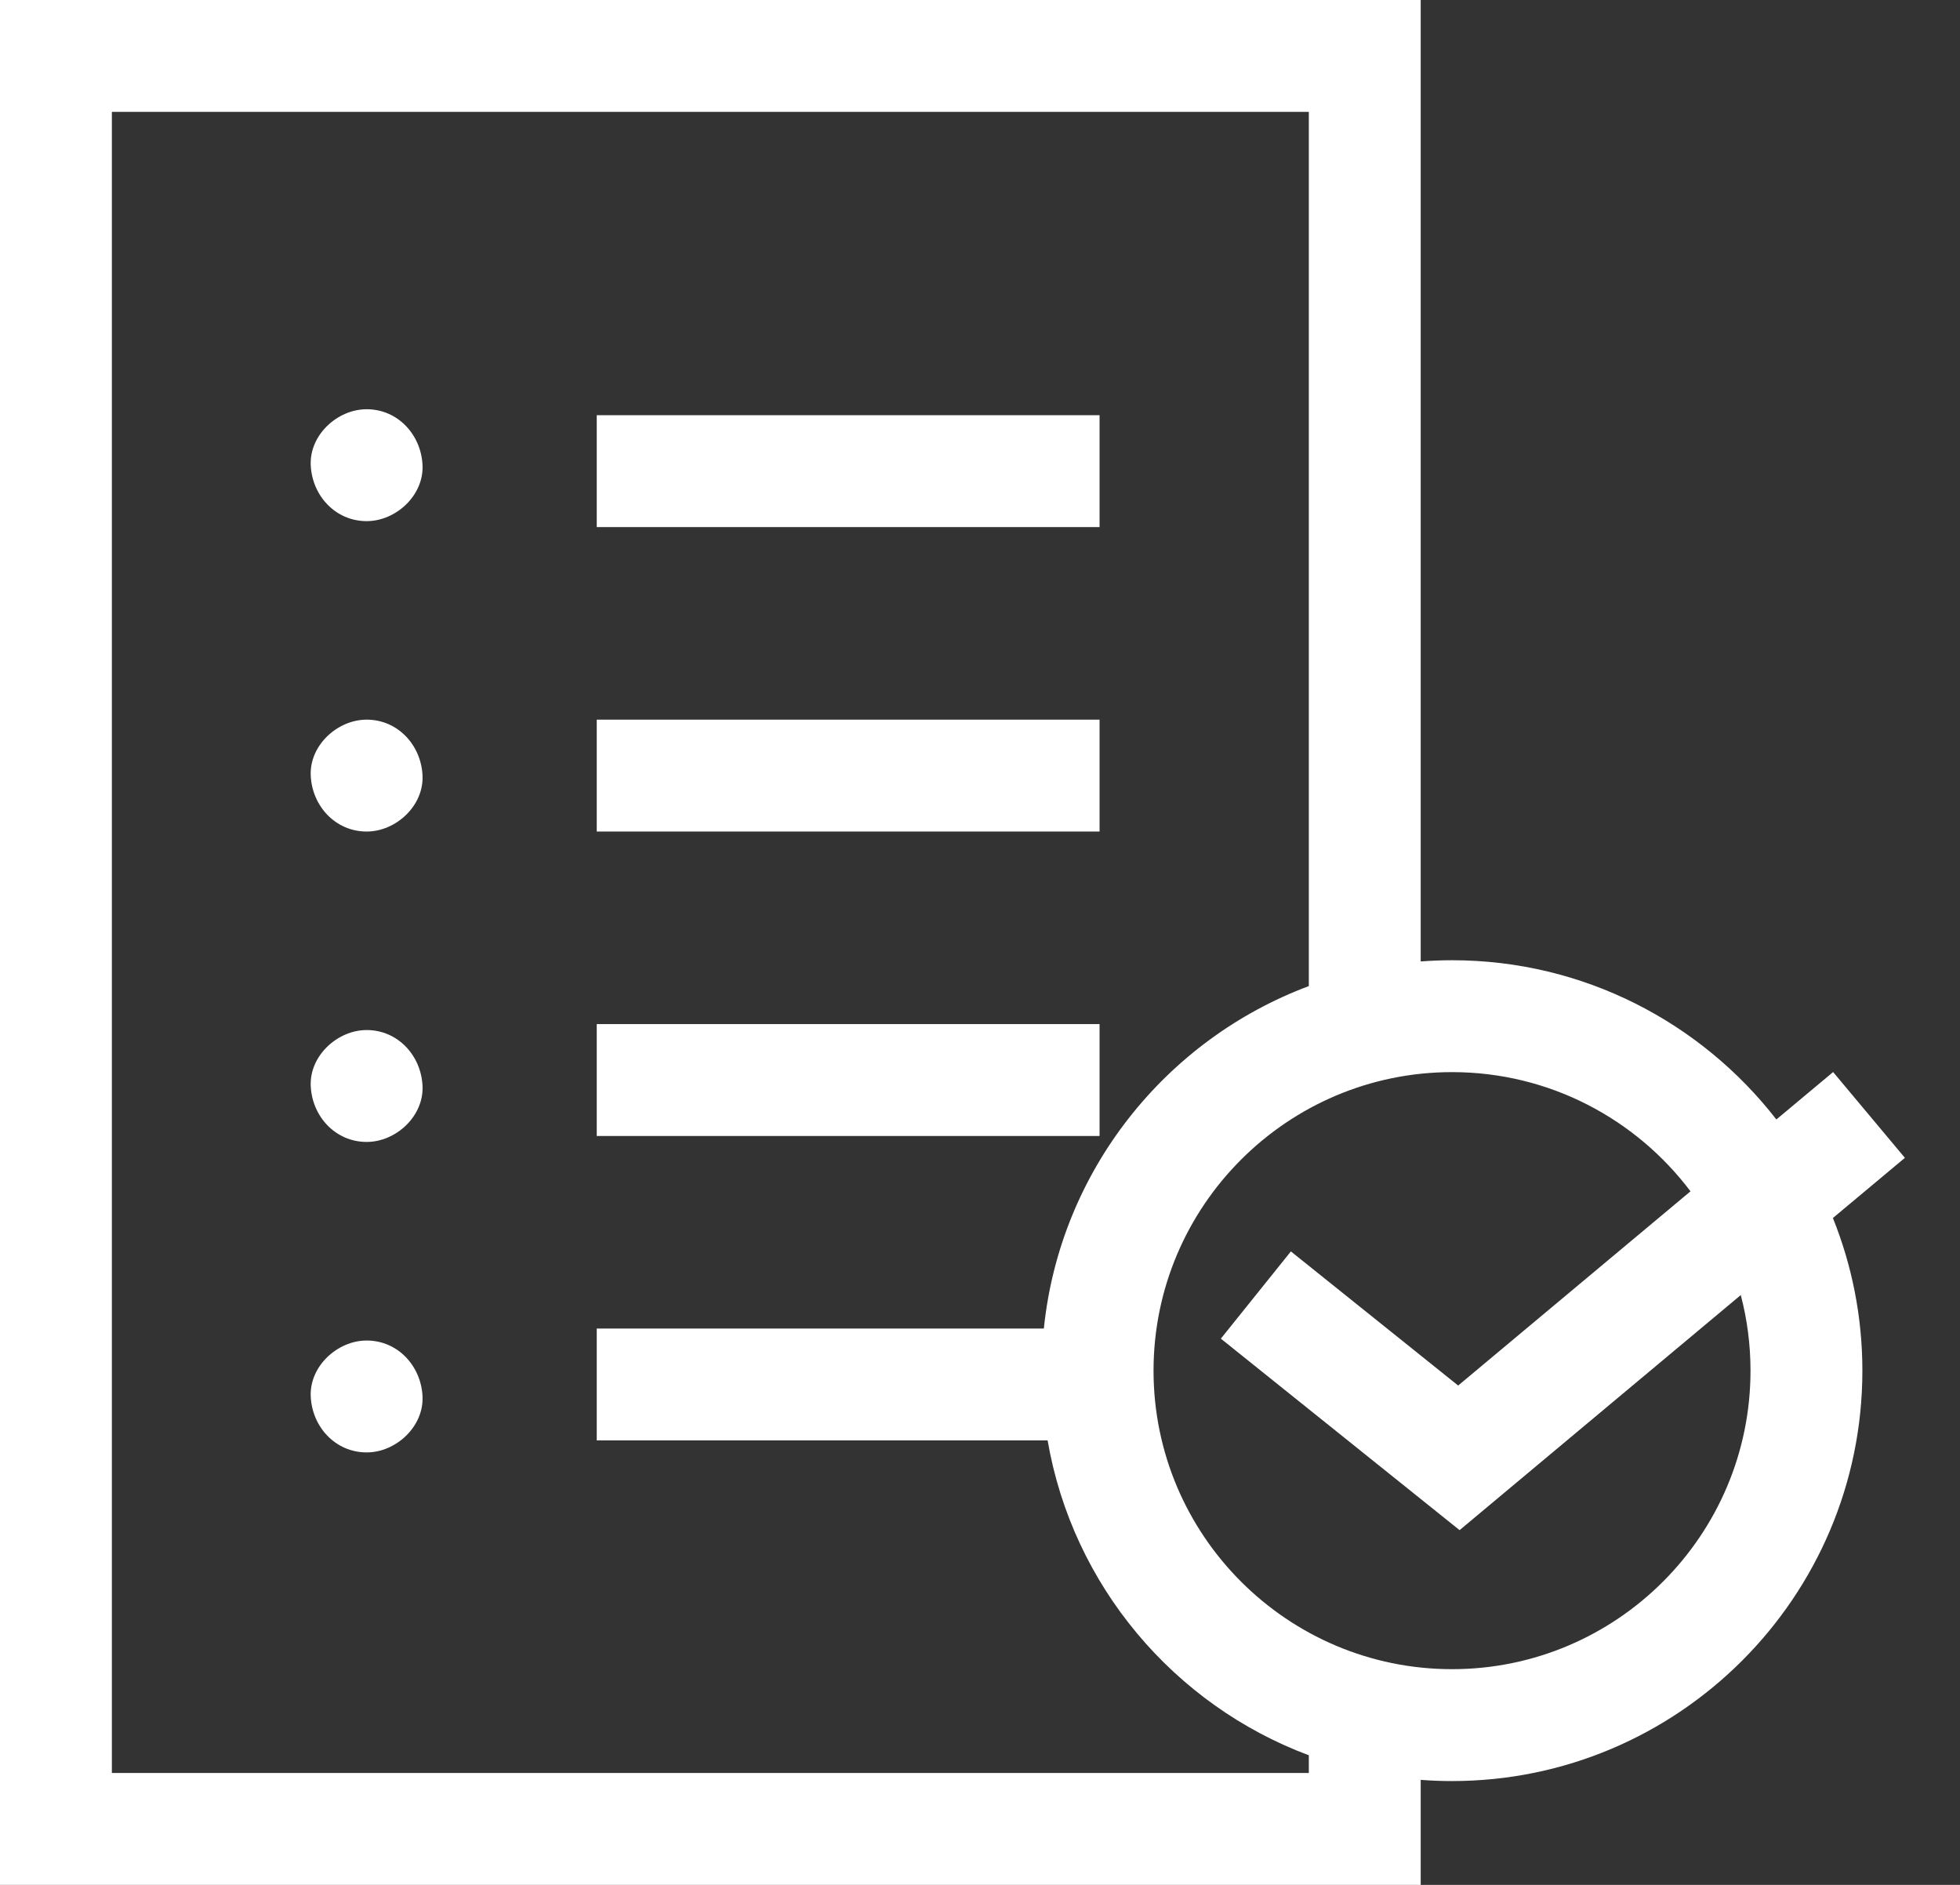 <svg width="26" height="25" viewBox="0 0 26 25" fill="none" xmlns="http://www.w3.org/2000/svg">
<rect x="0" y="0" width="26" height="25" fill="#333333" stroke="none"/>
<path d="M7.916 5.507H14.586V6.991H7.916V5.507Z" fill="white"/>
<path d="M7.916 9.545H14.586V11.029H7.916V9.545Z" fill="white"/>
<path d="M7.916 13.583H14.586V15.067H7.916V13.583Z" fill="white"/>
<path d="M4.864 5.428C4.476 5.428 4.104 5.769 4.122 6.17C4.14 6.572 4.448 6.912 4.864 6.912C5.252 6.912 5.623 6.571 5.605 6.17C5.587 5.768 5.279 5.428 4.864 5.428Z" fill="white"/>
<path d="M4.864 9.545C4.476 9.545 4.104 9.886 4.122 10.287C4.14 10.689 4.448 11.029 4.864 11.029C5.252 11.029 5.623 10.688 5.605 10.287C5.587 9.885 5.279 9.545 4.864 9.545Z" fill="white"/>
<path d="M4.864 13.662C4.476 13.662 4.104 14.004 4.122 14.404C4.14 14.806 4.448 15.146 4.864 15.146C5.252 15.146 5.623 14.805 5.605 14.404C5.587 14.002 5.279 13.662 4.864 13.662Z" fill="white"/>
<path d="M4.864 17.78C4.476 17.78 4.104 18.121 4.122 18.522C4.14 18.924 4.448 19.264 4.864 19.264C5.252 19.264 5.623 18.922 5.605 18.522C5.587 18.12 5.279 17.78 4.864 17.78Z" fill="white"/>
<path d="M25.269 15.357L24.317 14.219L23.564 14.848C22.567 13.564 21.009 12.736 19.262 12.736C19.122 12.736 18.983 12.742 18.846 12.752V0H0V25H18.846V23.607C18.983 23.618 19.122 23.623 19.262 23.623C22.263 23.623 24.705 21.181 24.705 18.18C24.705 17.464 24.566 16.781 24.314 16.155L25.269 15.357ZM17.362 23.516H1.484V1.484H17.362V13.079C15.462 13.789 14.061 15.531 13.847 17.621H7.916V19.105H13.897C14.228 21.03 15.574 22.613 17.362 23.281V23.516H17.362ZM23.221 18.18C23.221 20.363 21.445 22.139 19.262 22.139C17.078 22.139 15.302 20.363 15.302 18.18C15.302 15.996 17.078 14.22 19.262 14.22C20.553 14.22 21.701 14.841 22.425 15.801L19.343 18.377L17.124 16.598L16.195 17.755L19.362 20.295L23.092 17.177C23.176 17.497 23.221 17.833 23.221 18.18Z" fill="white"/>
</svg>

